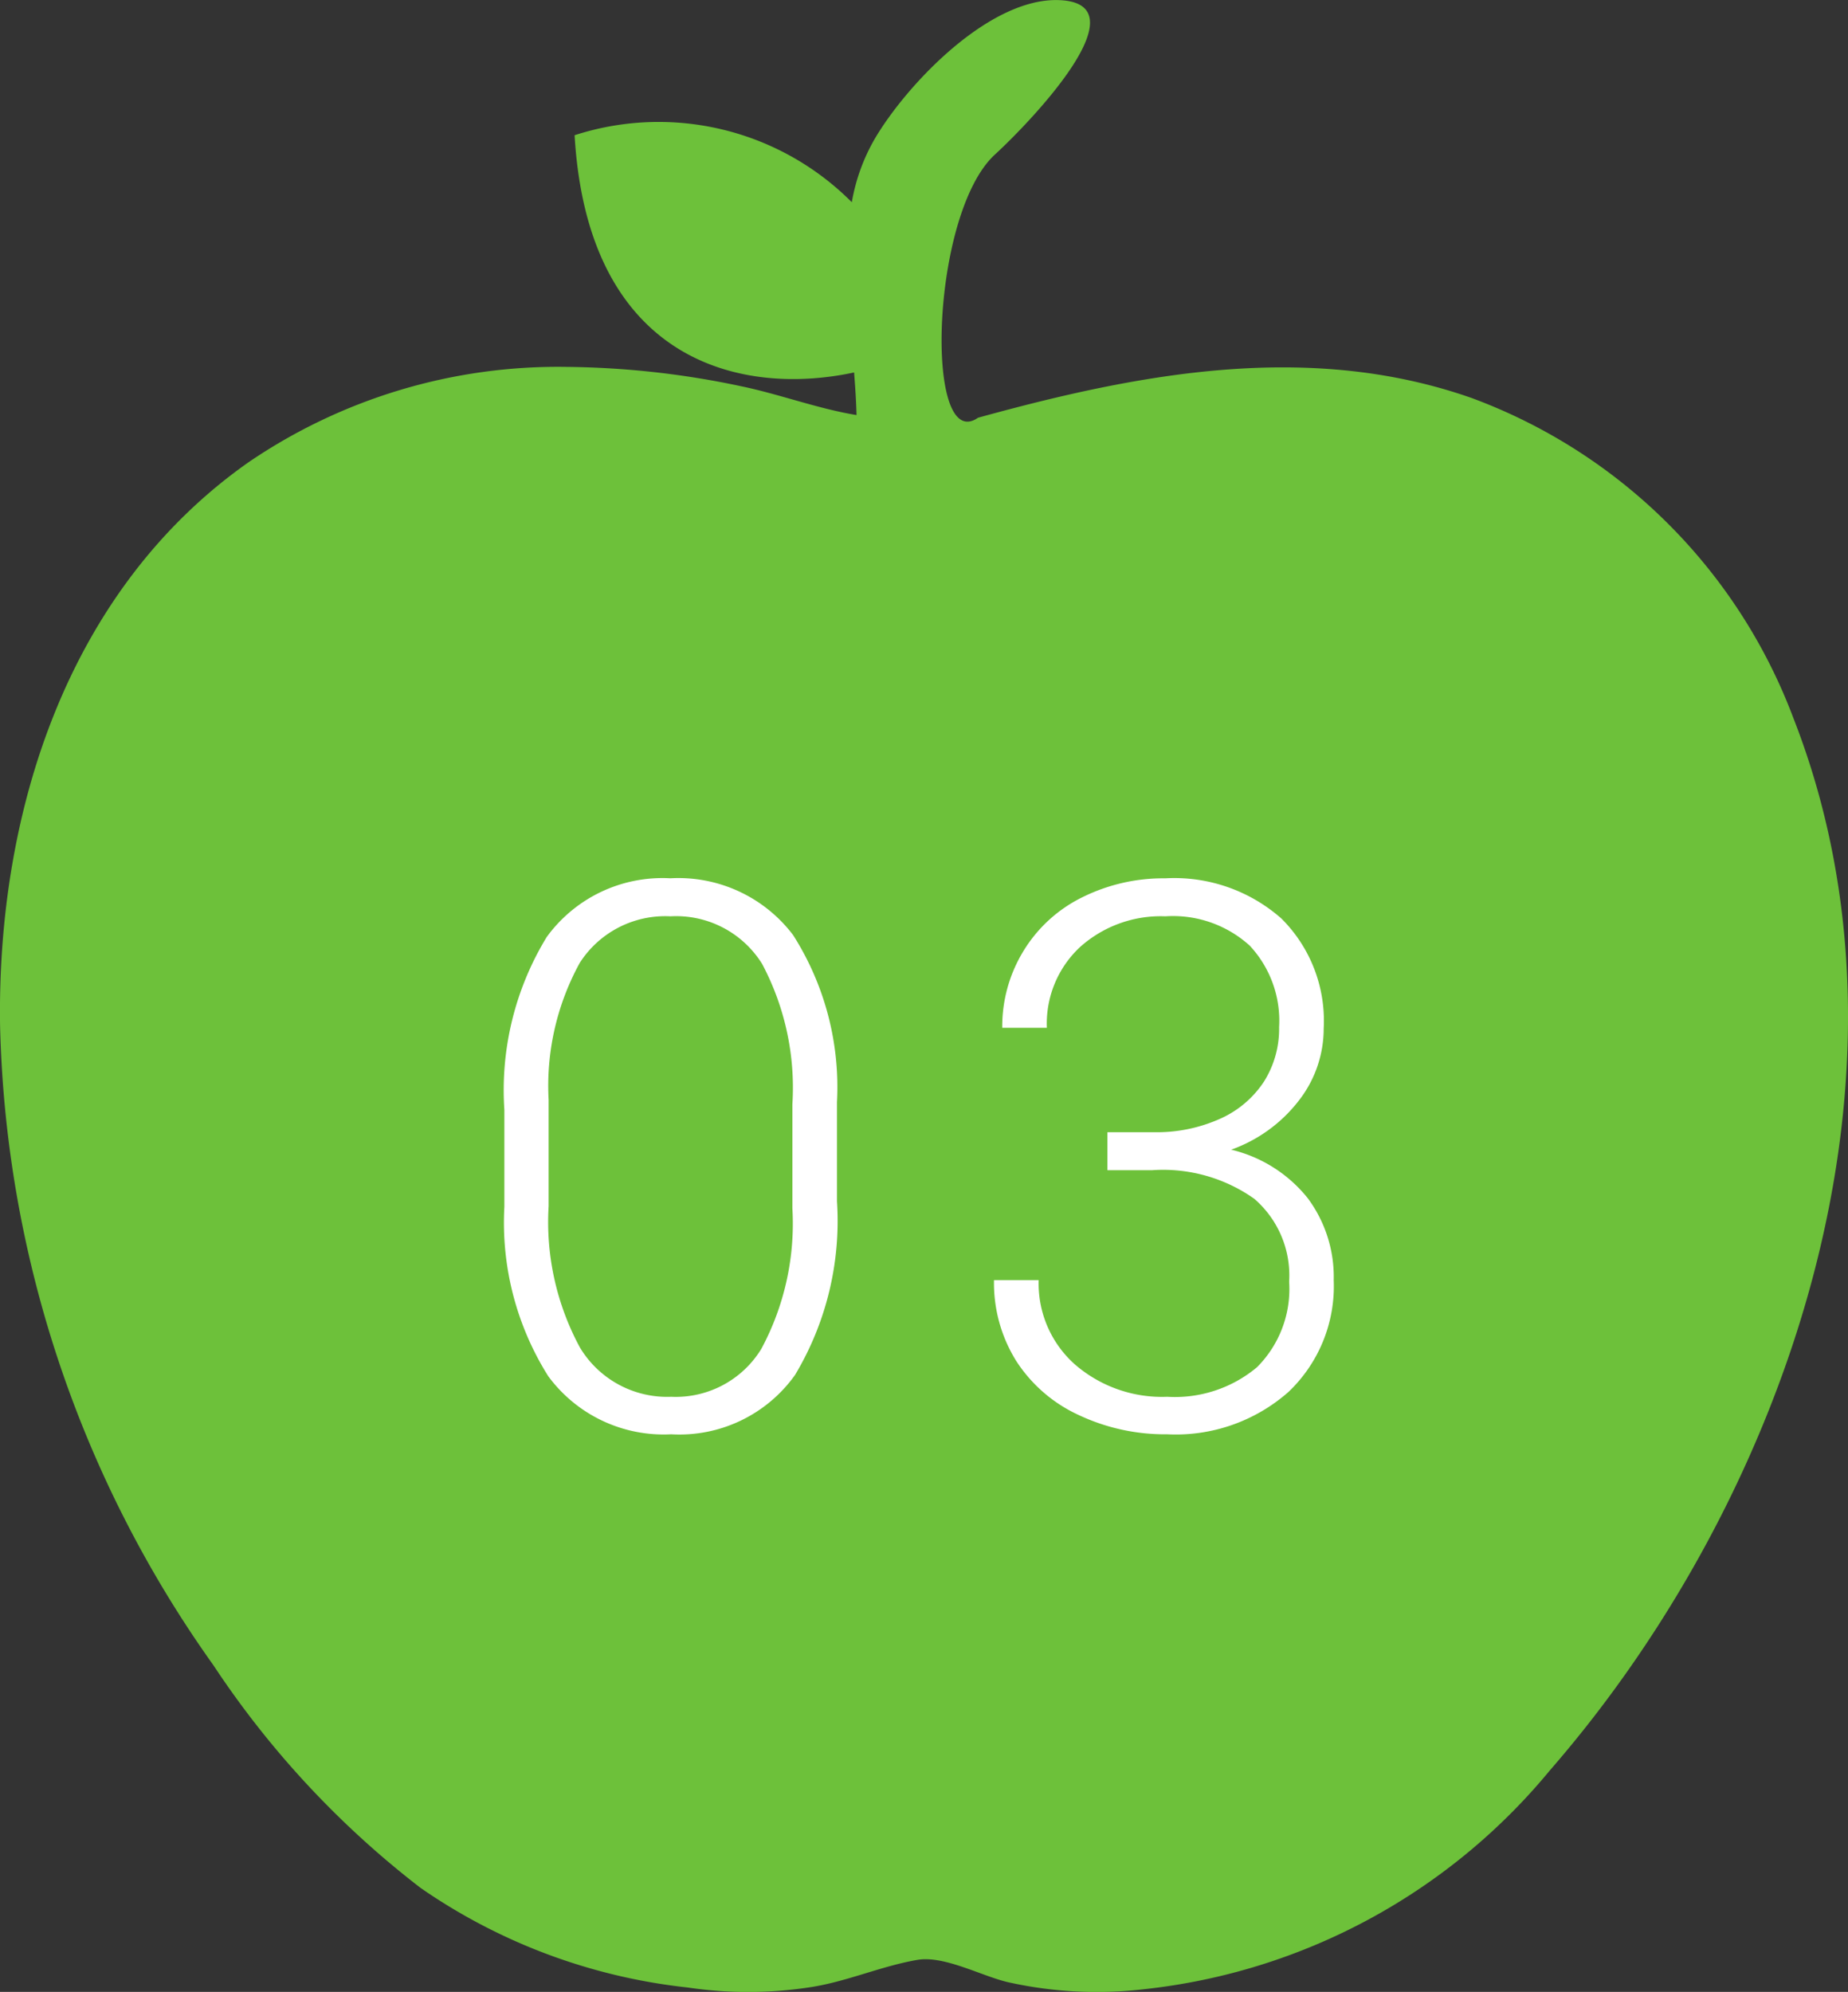 <svg xmlns="http://www.w3.org/2000/svg" width="58.277" height="62.819" viewBox="0 0 58.277 62.819"><rect x="0" y="0" width="58.277" height="62.819" fill="#333333" stroke="none"/><g transform="translate(-767 -2069)"><path d="M251.029,779.718a17.212,17.212,0,0,0-10.153-10.1c-5.132-1.8-10.481-.778-15.56.624-1.7,1.18-1.51-6.426.532-8.3,1.154-1.061,4.686-4.76,2.033-4.87-2.2-.091-4.8,2.644-5.816,4.363a6.027,6.027,0,0,0-.73,2.011,8.593,8.593,0,0,0-8.742-2.113c.415,7.085,5.179,8.259,8.814,7.482.036.454.065.9.077,1.343-1.22-.2-2.425-.657-3.64-.909a27.506,27.506,0,0,0-5.511-.61,17.322,17.322,0,0,0-10.029,3.012c-5.7,4.013-7.925,11.015-7.829,17.744a36.189,36.189,0,0,0,6.723,20.183,29.127,29.127,0,0,0,6.541,7.032,18.237,18.237,0,0,0,8.423,3.139,12.9,12.9,0,0,0,3.926-.019c1.134-.184,2.2-.663,3.32-.853.85-.144,2.048.525,2.869.708a12.835,12.835,0,0,0,4.27.218,19.26,19.26,0,0,0,12.8-6.9C250.908,804.21,255.412,790.91,251.029,779.718Z" transform="translate(572.527 1311.932)" fill="#6dc13a"/><path d="M-2.606-7.113A9.443,9.443,0,0,1-3.93-1.635,4.476,4.476,0,0,1-7.833.234,4.52,4.52,0,0,1-11.712-1.6a9.093,9.093,0,0,1-1.383-5.338V-10a9.269,9.269,0,0,1,1.336-5.449,4.51,4.51,0,0,1,3.9-1.852A4.533,4.533,0,0,1-3.989-15.51a8.932,8.932,0,0,1,1.383,5.268Zm-1.406-3.059a8.329,8.329,0,0,0-.955-4.43,3.193,3.193,0,0,0-2.889-1.5,3.2,3.2,0,0,0-2.859,1.465,8.059,8.059,0,0,0-.984,4.324v3.352A8.314,8.314,0,0,0-10.71-2.5,3.209,3.209,0,0,0-7.833-.949,3.161,3.161,0,0,0-4.991-2.461a8.347,8.347,0,0,0,.979-4.43Zm9.935.879H7.376a4.876,4.876,0,0,0,2.109-.428,3.216,3.216,0,0,0,1.377-1.172,3.123,3.123,0,0,0,.475-1.717,3.469,3.469,0,0,0-.926-2.566,3.6,3.6,0,0,0-2.66-.926,3.812,3.812,0,0,0-2.689.967,3.3,3.3,0,0,0-1.049,2.549H2.606a4.559,4.559,0,0,1,.668-2.42A4.489,4.489,0,0,1,5.126-16.7a5.74,5.74,0,0,1,2.625-.6,5.1,5.1,0,0,1,3.656,1.266,4.549,4.549,0,0,1,1.336,3.469,3.693,3.693,0,0,1-.779,2.268A4.67,4.67,0,0,1,9.825-8.742a4.39,4.39,0,0,1,2.414,1.529,4.159,4.159,0,0,1,.82,2.584A4.6,4.6,0,0,1,11.63-1.1,5.37,5.37,0,0,1,7.809.234,6.382,6.382,0,0,1,5.014-.375,4.652,4.652,0,0,1,3.046-2.08a4.645,4.645,0,0,1-.7-2.549H3.755A3.41,3.41,0,0,0,4.891-1.975,4.19,4.19,0,0,0,7.809-.949a4.027,4.027,0,0,0,2.83-.932,3.486,3.486,0,0,0,1.014-2.7,3.191,3.191,0,0,0-1.1-2.613,4.978,4.978,0,0,0-3.229-.9H5.923Z" transform="translate(796 2114)" fill="#fff"/></g></svg>